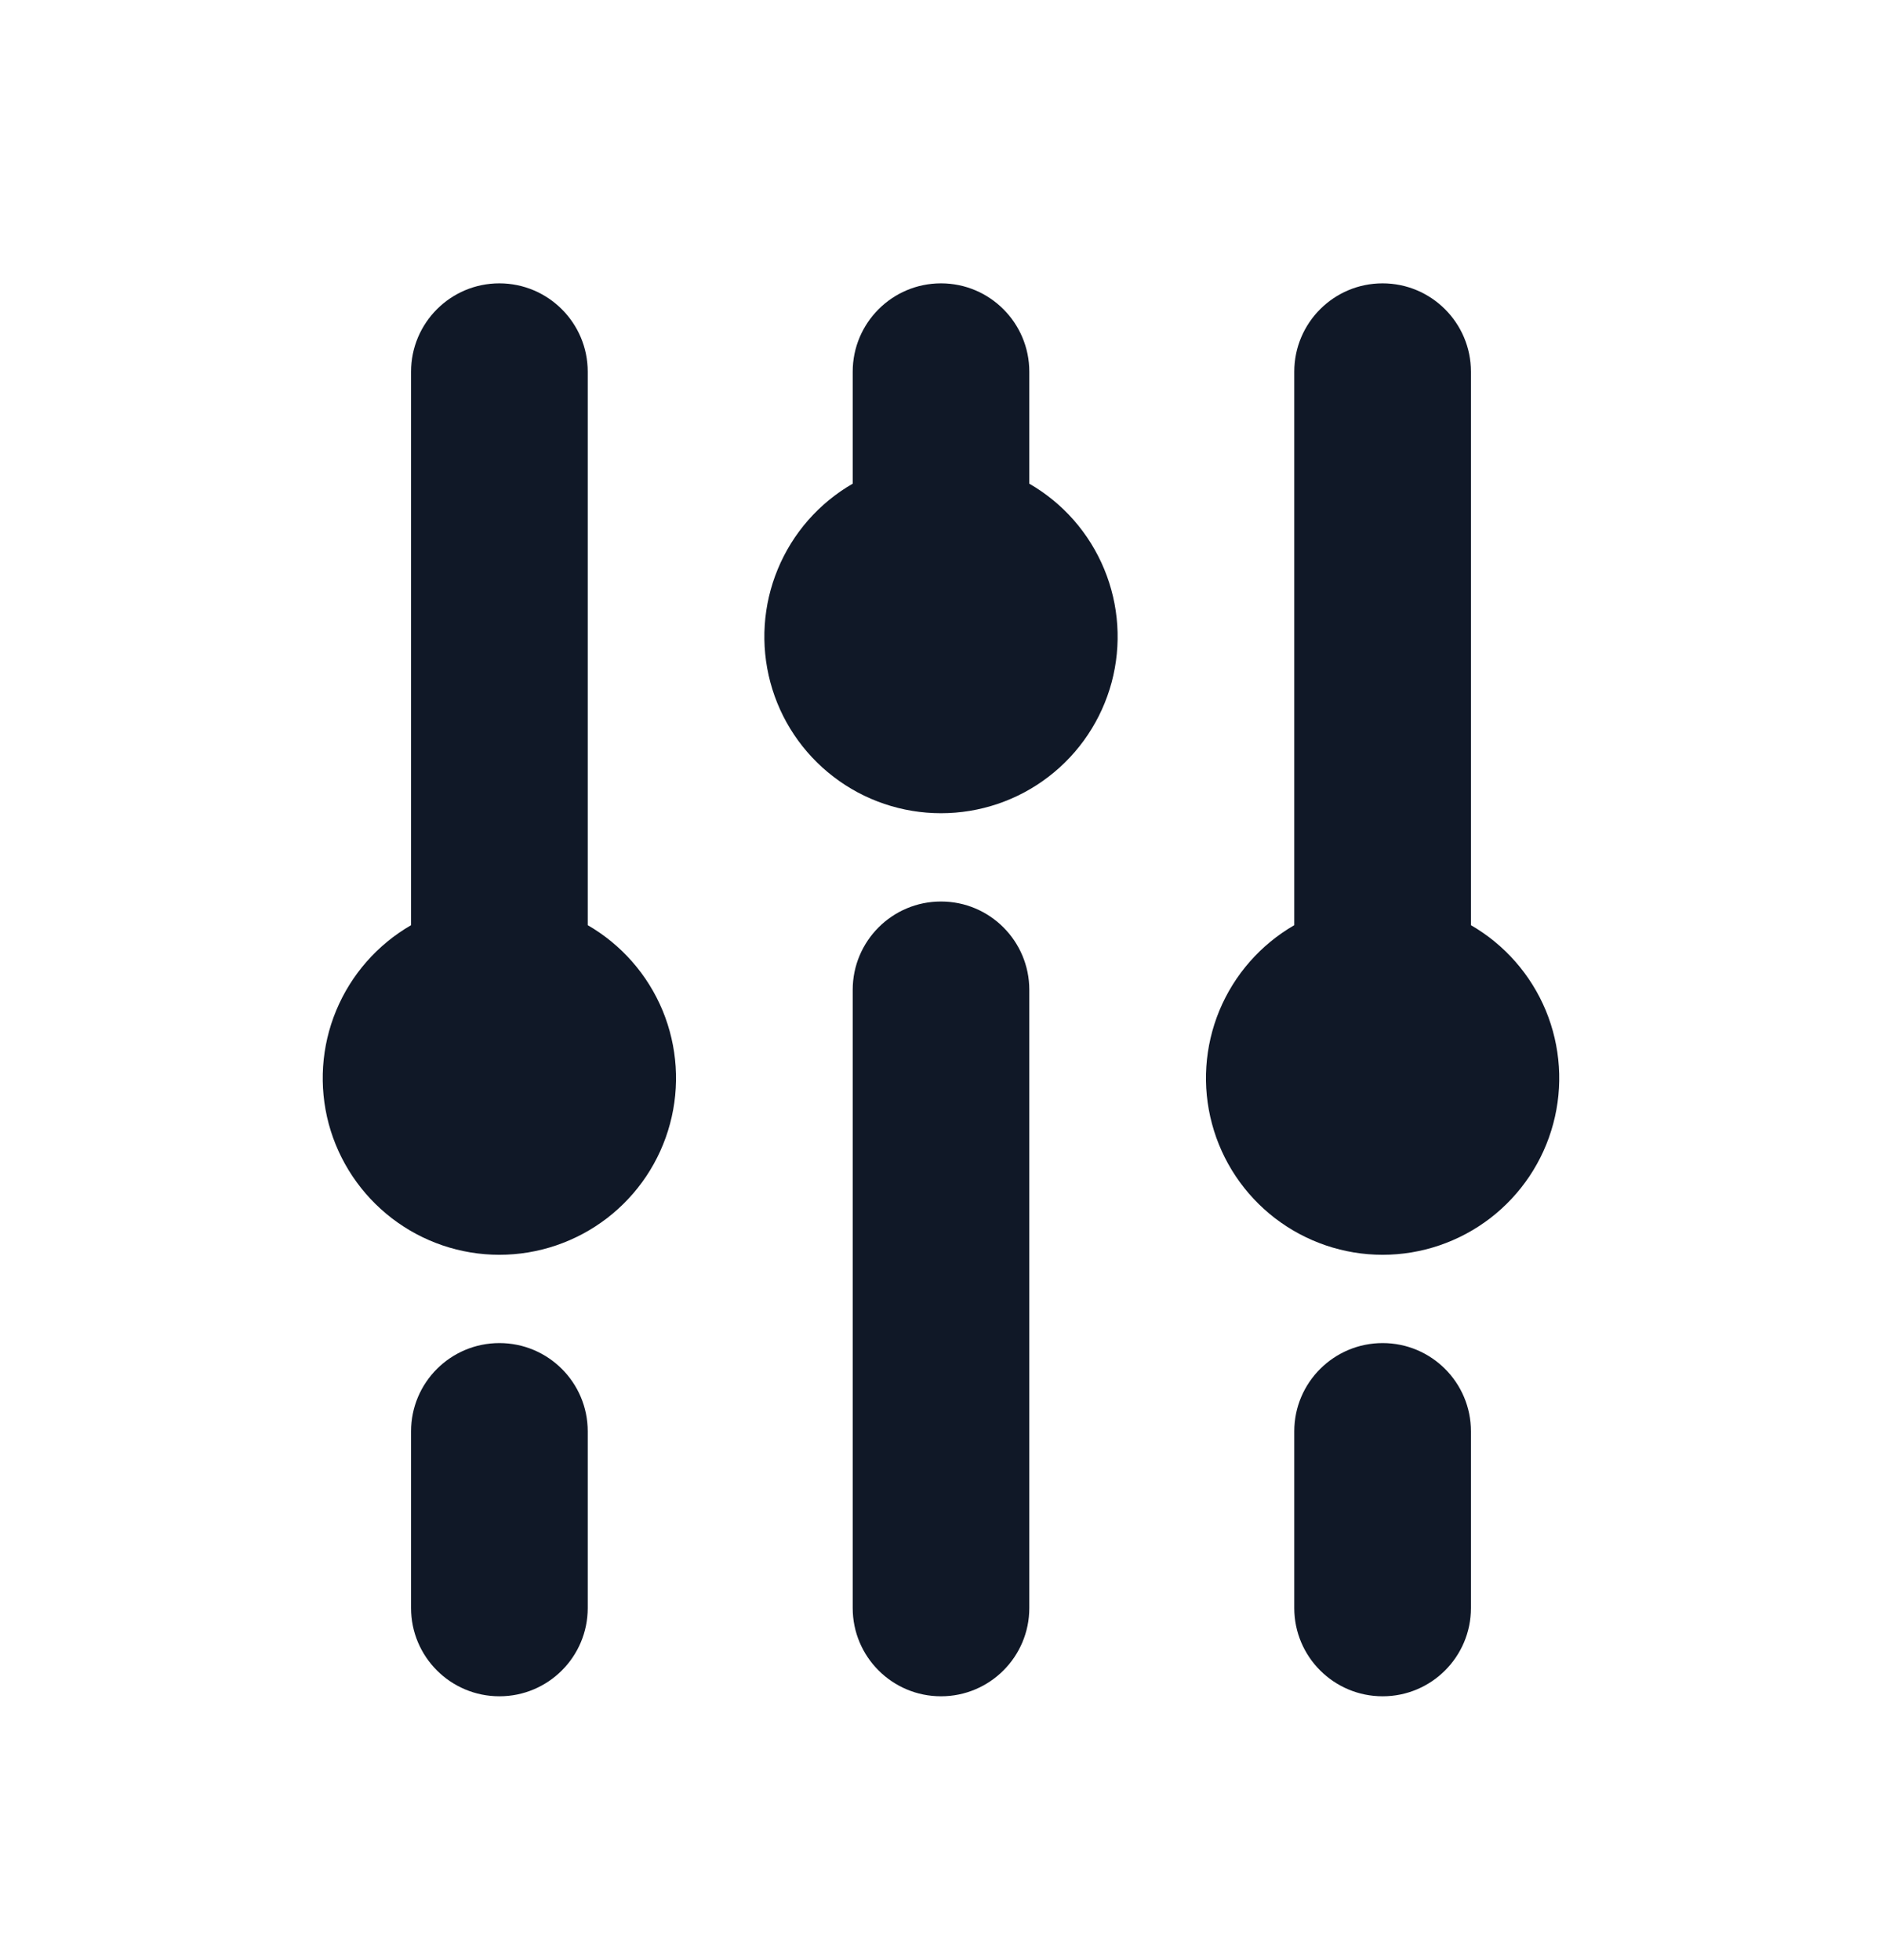 <svg width="24" height="25" viewBox="0 0 24 25" fill="none" xmlns="http://www.w3.org/2000/svg">
<path d="M6.368 3.614C6.99 3.614 7.495 4.119 7.495 4.741V11.8C7.924 12.048 8.26 12.431 8.45 12.889C8.639 13.347 8.673 13.855 8.544 14.334C8.416 14.813 8.133 15.236 7.74 15.538C7.346 15.84 6.864 16.004 6.368 16.004C5.872 16.004 5.39 15.84 4.997 15.538C4.604 15.236 4.321 14.813 4.192 14.334C4.064 13.855 4.097 13.347 4.287 12.889C4.477 12.431 4.813 12.048 5.242 11.8V4.741C5.242 4.119 5.746 3.614 6.368 3.614ZM18.758 11.8V4.741C18.758 4.119 18.253 3.614 17.631 3.614C17.009 3.614 16.505 4.119 16.505 4.741V11.8C16.076 12.048 15.74 12.431 15.55 12.889C15.361 13.347 15.327 13.855 15.456 14.334C15.584 14.813 15.867 15.236 16.26 15.538C16.654 15.84 17.136 16.004 17.631 16.004C18.127 16.004 18.609 15.84 19.003 15.538C19.396 15.236 19.679 14.813 19.807 14.334C19.936 13.855 19.902 13.347 19.713 12.889C19.523 12.431 19.187 12.048 18.758 11.8Z" fill="#101827"/>
<path d="M7.495 20.509V18.256C7.495 17.634 6.991 17.13 6.369 17.13C5.746 17.13 5.242 17.634 5.242 18.256V20.509C5.242 21.131 5.746 21.635 6.369 21.635C6.991 21.635 7.495 21.131 7.495 20.509Z" fill="#101827"/>
<path d="M18.758 18.256V20.509C18.758 21.131 18.254 21.635 17.632 21.635C17.01 21.635 16.505 21.131 16.505 20.509V18.256C16.505 17.634 17.01 17.13 17.632 17.13C18.254 17.13 18.758 17.634 18.758 18.256Z" fill="#101827"/>
<path d="M13.126 4.741V6.169C13.556 6.417 13.891 6.799 14.081 7.258C14.271 7.716 14.304 8.224 14.176 8.703C14.047 9.182 13.765 9.605 13.371 9.907C12.978 10.209 12.496 10.372 12 10.372C11.504 10.372 11.022 10.209 10.629 9.907C10.235 9.605 9.952 9.182 9.824 8.703C9.696 8.224 9.729 7.716 9.919 7.258C10.109 6.799 10.444 6.417 10.874 6.169V4.741C10.874 4.119 11.378 3.614 12 3.614C12.622 3.614 13.126 4.119 13.126 4.741Z" fill="#101827"/>
<path d="M13.126 12.625V20.509C13.126 21.131 12.622 21.635 12 21.635C11.378 21.635 10.874 21.131 10.874 20.509V12.625C10.874 12.003 11.378 11.498 12 11.498C12.622 11.498 13.126 12.003 13.126 12.625Z" fill="#101827"/>
</svg>
